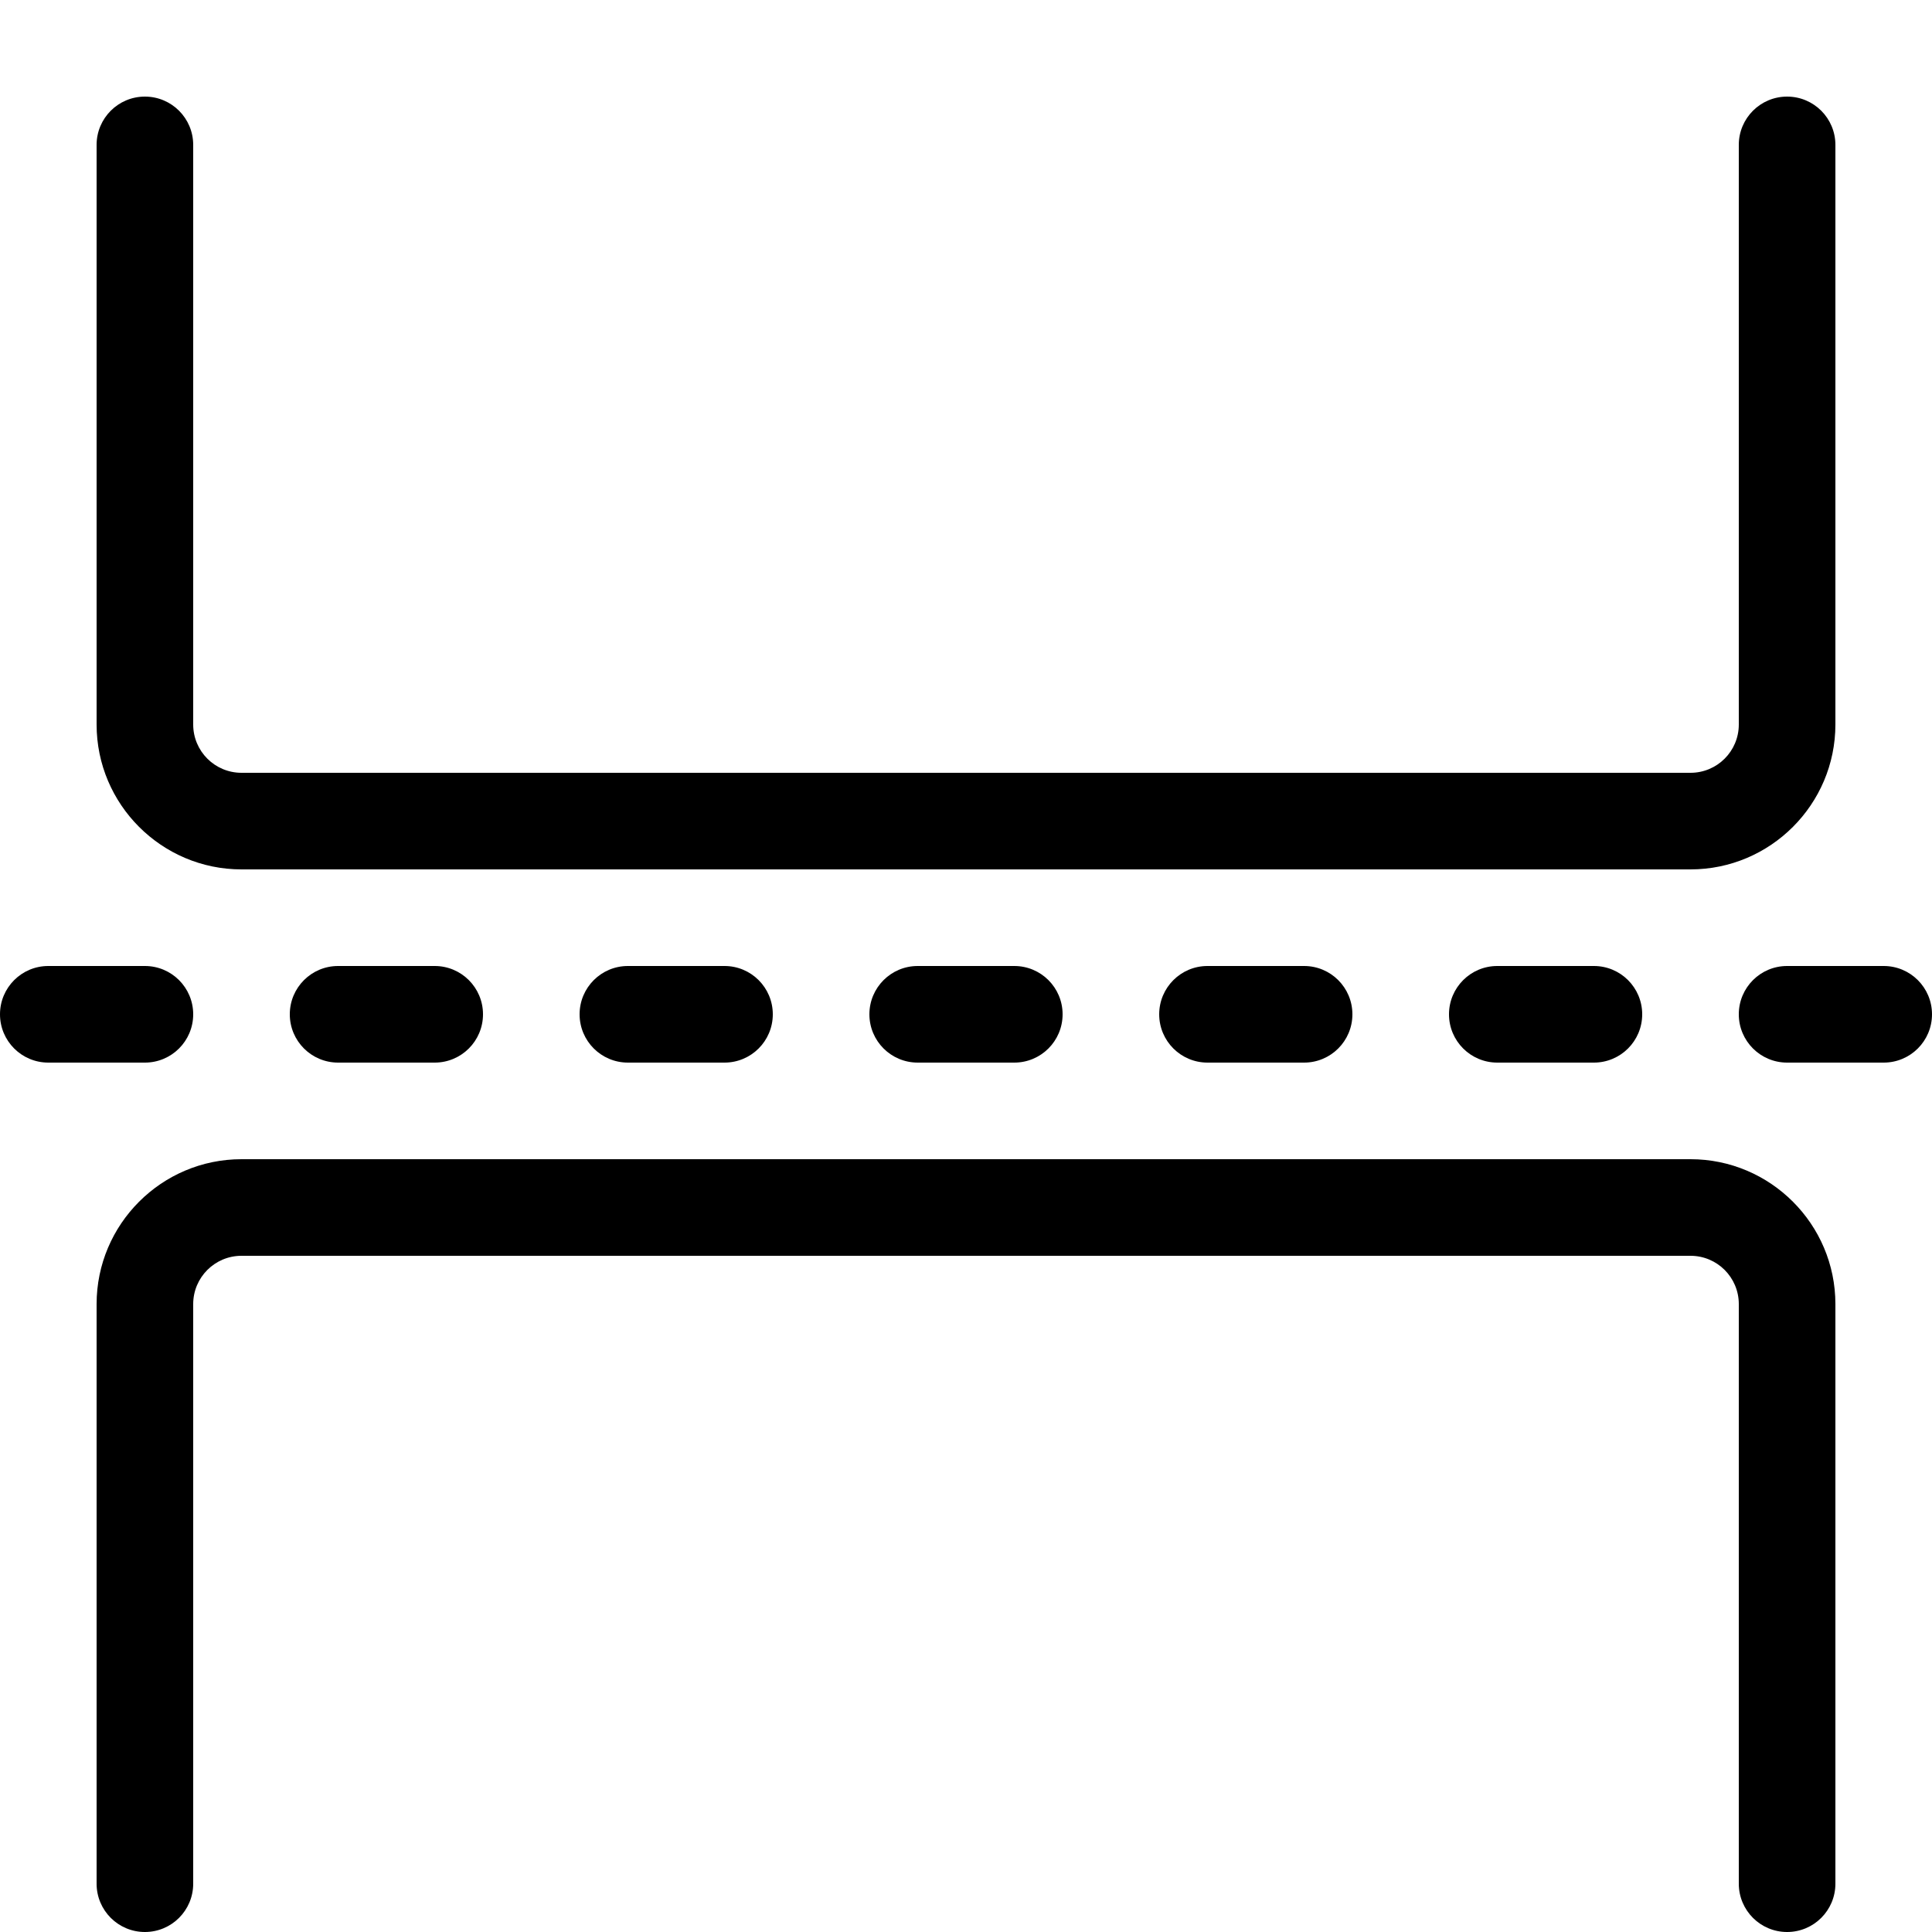 <!-- Generated by IcoMoon.io -->
<svg version="1.1" xmlns="http://www.w3.org/2000/svg" width="32" height="32" viewBox="0 0 32 32">
<title>page-break</title>
<path d="M28 14.4h-24c-1.323 0-2.4-1.077-2.4-2.4v-9.6c0-0.442 0.358-0.8 0.8-0.8s0.8 0.358 0.8 0.8v9.6c0 0.442 0.358 0.8 0.8 0.8h24c0.442 0 0.8-0.358 0.8-0.8v-9.6c0-0.442 0.358-0.8 0.8-0.8s0.8 0.358 0.8 0.8v9.6c0 1.323-1.077 2.4-2.4 2.4zM2.4 17.6h-1.6c-0.442 0-0.8-0.358-0.8-0.8s0.358-0.8 0.8-0.8h1.6c0.442 0 0.8 0.358 0.8 0.8s-0.358 0.8-0.8 0.8zM7.2 17.6h-1.6c-0.442 0-0.8-0.358-0.8-0.8s0.358-0.8 0.8-0.8h1.6c0.442 0 0.8 0.358 0.8 0.8s-0.358 0.8-0.8 0.8zM12 17.6h-1.6c-0.442 0-0.8-0.358-0.8-0.8s0.358-0.8 0.8-0.8h1.6c0.442 0 0.8 0.358 0.8 0.8s-0.358 0.8-0.8 0.8zM16.8 17.6h-1.6c-0.442 0-0.8-0.358-0.8-0.8s0.358-0.8 0.8-0.8h1.6c0.442 0 0.8 0.358 0.8 0.8s-0.358 0.8-0.8 0.8zM21.6 17.6h-1.6c-0.442 0-0.8-0.358-0.8-0.8s0.358-0.8 0.8-0.8h1.6c0.442 0 0.8 0.358 0.8 0.8s-0.358 0.8-0.8 0.8zM26.4 17.6h-1.6c-0.442 0-0.8-0.358-0.8-0.8s0.358-0.8 0.8-0.8h1.6c0.442 0 0.8 0.358 0.8 0.8s-0.358 0.8-0.8 0.8zM31.2 17.6h-1.6c-0.442 0-0.8-0.358-0.8-0.8s0.358-0.8 0.8-0.8h1.6c0.442 0 0.8 0.358 0.8 0.8s-0.358 0.8-0.8 0.8zM29.6 32c-0.442 0-0.8-0.358-0.8-0.8v-9.6c0-0.442-0.358-0.8-0.8-0.8h-24c-0.442 0-0.8 0.358-0.8 0.8v9.6c0 0.442-0.358 0.8-0.8 0.8s-0.8-0.358-0.8-0.8v-9.6c0-1.323 1.077-2.4 2.4-2.4h24c1.323 0 2.4 1.077 2.4 2.4v9.6c0 0.442-0.358 0.8-0.8 0.8z"></path>
</svg>
